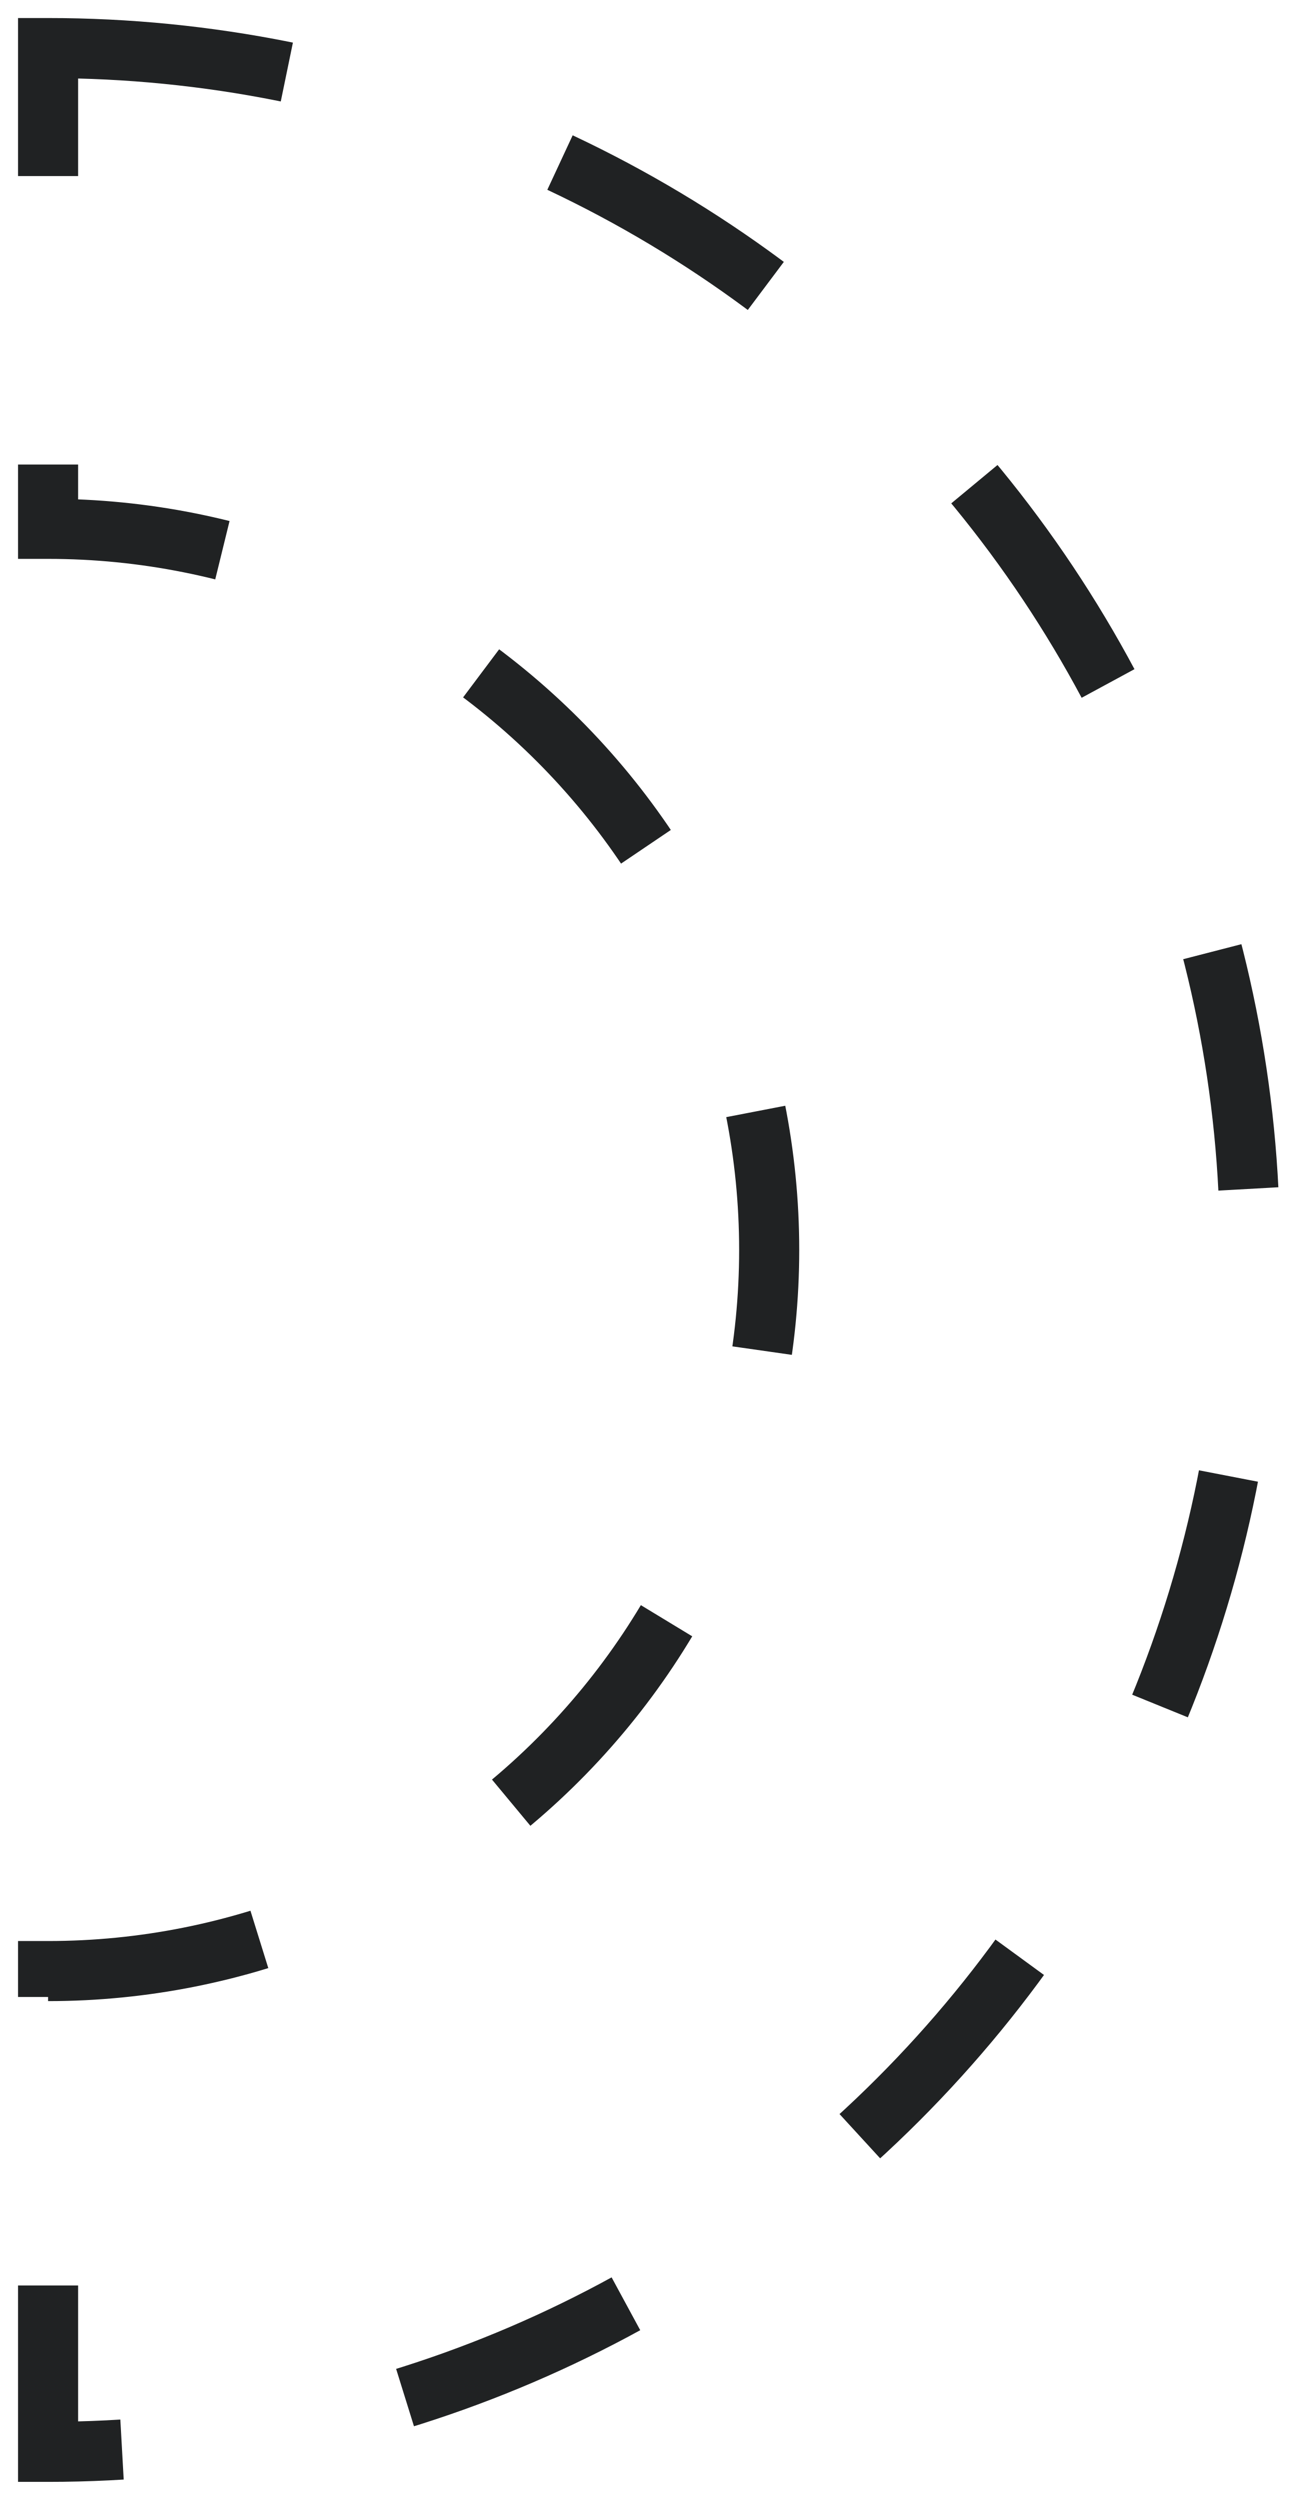 <svg width="54" height="104" viewBox="0 0 54 104" fill="none" xmlns="http://www.w3.org/2000/svg">
<path d="M2 2C15.261 2 27.979 7.268 37.355 16.645C46.732 26.021 52 38.739 52 52C52 65.261 46.732 77.978 37.355 87.355C27.979 96.732 15.261 102 2 102L2 82C9.957 82 17.587 78.839 23.213 73.213C28.839 67.587 32 59.956 32 52C32 44.044 28.839 36.413 23.213 30.787C17.587 25.161 9.957 22 2 22L2 2Z" stroke="#202223" stroke-width="2.5" stroke-dasharray="10 12"/>
</svg>
